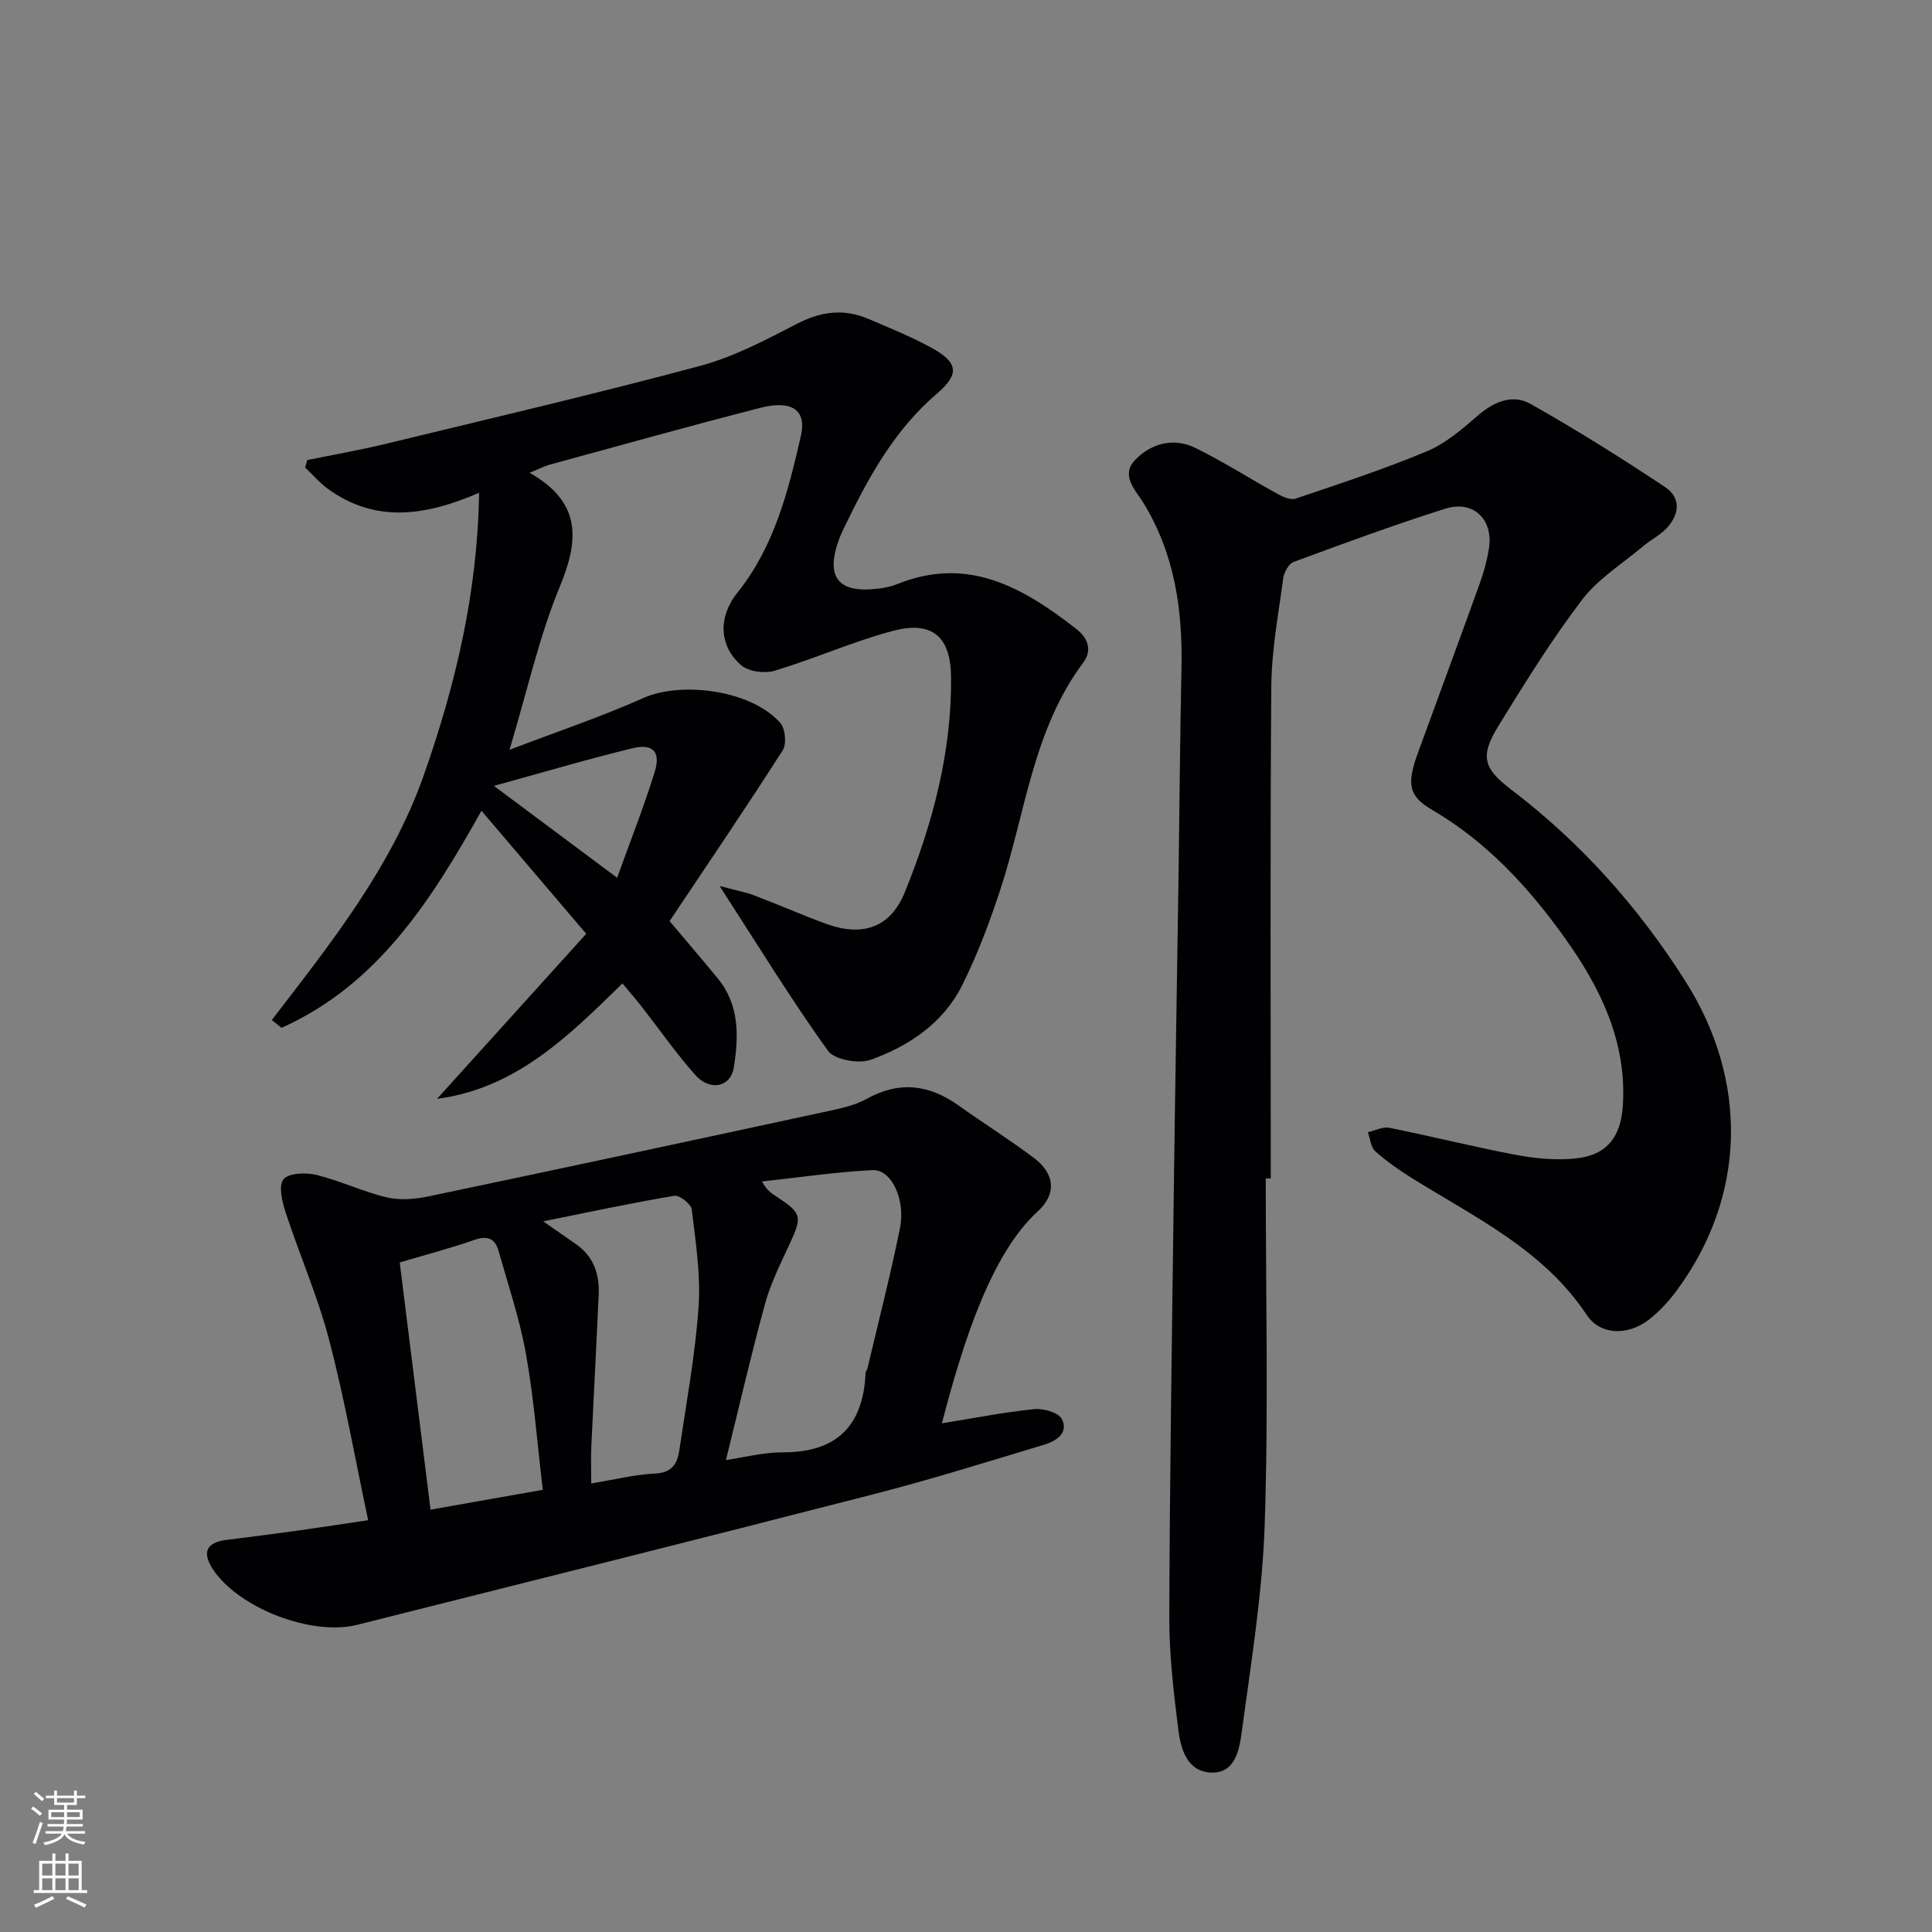 <svg enable-background="new 0 0 400 400" viewBox="0 0 400 400" xmlns="http://www.w3.org/2000/svg"><rect x="0" y="0" width="400" height="400" fill="#808080" stroke="none"/><g fill="#010103"><path d="m262.06 244c0 23.82.57 47.66-.21 71.46-.48 14.53-2.86 29.01-4.81 43.46-.48 3.54-1.44 8.4-6.49 8.06-4.84-.33-6.09-4.93-6.59-8.85-.97-7.73-1.89-15.54-1.87-23.32.09-28.81.54-57.61.91-86.41.28-21.98.66-43.95.99-65.93.21-14.65.31-29.29.62-43.94.26-12.19-1.36-23.82-7.92-34.48-1.55-2.52-4.84-5.66-1.56-8.95 3.41-3.42 7.96-4.52 12.39-2.35 5.8 2.85 11.27 6.36 16.93 9.48 1.13.62 2.74 1.36 3.77 1.01 9.12-3.08 18.29-6.08 27.17-9.79 3.88-1.62 7.32-4.58 10.57-7.4 3.36-2.92 7.22-4.52 10.95-2.41 9.51 5.37 18.78 11.18 27.87 17.23 3.36 2.24 2.92 5.8.14 8.63-1.38 1.4-3.22 2.32-4.74 3.6-4.3 3.62-9.31 6.72-12.64 11.09-6.32 8.32-11.88 17.26-17.35 26.18-3.8 6.19-3.09 8.71 2.68 13.1 14.47 11.02 26.36 24.35 36.09 39.7 13.11 20.68 12.56 44.52-1.78 63.97-1.66 2.25-3.62 4.41-5.83 6.11-4.4 3.37-10.07 3.17-12.84-1.01-8.97-13.52-23.12-20.17-36.19-28.33-2.66-1.66-5.26-3.48-7.59-5.56-.93-.84-1.04-2.6-1.53-3.94 1.49-.33 3.09-1.18 4.46-.91 8.78 1.76 17.48 3.96 26.28 5.62 3.99.75 8.22 1.13 12.24.73 6.51-.66 9.42-4.44 9.82-11.05.8-13.23-4.68-24.34-12.04-34.64-7.49-10.48-16.14-19.87-27.46-26.49-4.89-2.86-5.31-5.31-2.89-11.92 4.27-11.69 8.59-23.37 12.8-35.08.84-2.32 1.49-4.76 1.87-7.19.92-5.95-3.27-9.99-9.02-8.17-10.59 3.35-21.03 7.19-31.45 11.04-1.02.38-1.98 2.19-2.14 3.44-.99 7.41-2.4 14.84-2.46 22.27-.26 33.97-.11 67.95-.11 101.92-.36.02-.7.02-1.04.02z"/><path d="m121.37 193.33c-7.77-9.13-14.64-17.19-21.69-25.47-10.46 18.71-21.58 36.07-41.39 44.94-.67-.54-1.35-1.07-2.02-1.61 12.21-15.89 24.76-31.59 31.48-50.72 6.59-18.75 11.14-37.9 11.44-58.44-11.02 4.75-21.36 6.37-31.26-.79-1.75-1.26-3.18-2.96-4.76-4.45.15-.51.3-1.03.45-1.54 5.41-1.11 10.85-2.05 16.21-3.35 21.75-5.27 43.56-10.37 65.17-16.16 6.97-1.87 13.57-5.38 20.04-8.72 4.98-2.57 9.73-3.16 14.8-.98 4.42 1.9 8.91 3.7 13.11 6.02 5.39 2.98 5.79 5.37 1.03 9.44-8.75 7.48-14.08 17.16-18.96 27.23-.43.9-.88 1.8-1.23 2.73-3 8.02-.33 11.46 8.11 10.4 1.31-.16 2.65-.43 3.87-.93 14.62-5.91 26.06.72 37.05 9.27 2.49 1.94 3.33 4.48 1.46 6.97-10.44 13.96-11.96 31.12-17.16 46.97-2.22 6.76-4.74 13.49-7.91 19.84-3.9 7.8-10.97 12.57-18.91 15.43-2.52.91-7.56 0-8.91-1.89-7.61-10.62-14.46-21.79-22.4-34.08 3.27.87 5.25 1.23 7.11 1.93 4.97 1.88 9.85 4.02 14.83 5.86 7.6 2.8 13.41.88 16.41-6.52 5.77-14.22 9.7-28.98 9.57-44.49-.07-8.48-3.95-11.77-12.14-9.58-8.26 2.21-16.15 5.75-24.35 8.22-2.08.63-5.44.21-6.98-1.14-4.72-4.13-4.7-10.12-.75-15.04 7.63-9.52 10.52-21.02 13.14-32.51 1.2-5.26-1.9-7.39-8.33-5.75-14.62 3.74-29.16 7.82-43.72 11.79-1.06.29-2.06.83-4.13 1.68 10.8 6.12 10.25 13.91 6.24 23.6-4.27 10.32-6.69 21.4-10.4 33.75 9.89-3.78 18.96-6.82 27.65-10.7 8.07-3.6 22.56-1.58 28.42 5.15 1.04 1.19 1.33 4.35.49 5.66-7.59 11.86-15.51 23.52-23.42 35.36 3.38 4.01 6.72 7.89 9.97 11.85 4.54 5.55 4.37 12.09 3.3 18.56-.66 3.98-4.94 4.83-7.94 1.45-3.97-4.47-7.4-9.41-11.09-14.13-1.21-1.55-2.51-3.04-4-4.83-11.15 10.89-21.99 21.73-38.38 23.89 10.45-11.58 20.59-22.79 30.88-34.17zm6.4-11.6c2.79-7.75 5.58-14.78 7.8-21.99 1.26-4.09-.41-5.85-4.63-4.82-9.39 2.28-18.66 5.03-28.68 7.79 8.56 6.37 16.38 12.2 25.51 19.02z"/><path d="m76.22 314.74c-2.72-12.81-4.9-25.21-8.08-37.35-2.34-8.94-6.09-17.5-8.98-26.31-.73-2.22-1.55-5.57-.47-6.91 1.07-1.33 4.64-1.45 6.82-.92 4.94 1.21 9.62 3.48 14.56 4.65 2.74.65 5.88.38 8.69-.21 27.74-5.81 55.44-11.76 83.14-17.74 2.58-.56 5.28-1.18 7.55-2.45 6.78-3.77 12.97-2.95 19.09 1.43 5.13 3.67 10.5 7.03 15.54 10.82 4.29 3.22 4.75 7.43.79 11.04-9.54 8.7-15.35 26.54-19.86 43.89 6.48-1.04 12.75-2.28 19.08-2.93 1.9-.2 5.04.68 5.74 2.03 1.49 2.88-1.14 4.57-3.61 5.32-11.71 3.52-23.39 7.19-35.23 10.23-35.64 9.17-71.34 18.09-107.03 27.07-9.38 2.36-24.34-3.38-29.74-11.29-2.48-3.63-1.57-5.76 2.65-6.29 4.94-.62 9.88-1.24 14.81-1.93s9.84-1.45 14.54-2.15zm74.08-12.45c3.66-.53 7.72-1.61 11.77-1.6 11.2.03 16.65-5.5 17.14-16.44.01-.31.31-.6.38-.91 2.28-9.67 4.76-19.29 6.73-29.02 1.22-6.01-1.78-12.26-5.68-12.06-7.64.38-15.25 1.53-22.87 2.35.93 1.76 1.87 2.39 2.81 3.01 5.48 3.57 5.57 4.19 2.87 10.01-1.88 4.05-3.91 8.11-5.08 12.39-2.91 10.63-5.38 21.39-8.07 32.27zm-67.54-40.91c2.07 16.65 4.21 33.8 6.38 51.18 7.66-1.35 15.21-2.69 23.24-4.11-1.15-9.67-1.85-18.97-3.48-28.09-1.3-7.26-3.68-14.34-5.71-21.46-.72-2.54-2.35-3.12-5.01-2.18-4.79 1.69-9.73 2.96-15.42 4.66zm29.7-8.52c3.1 2.16 4.98 3.46 6.86 4.78 3.64 2.55 4.82 6.23 4.63 10.43-.46 10.43-1.04 20.86-1.52 31.3-.11 2.42-.02 4.84-.02 7.76 4.79-.78 8.99-1.85 13.24-2.05 3.57-.16 4.61-2.14 5.02-4.94 1.44-9.84 3.28-19.66 3.96-29.56.46-6.67-.61-13.48-1.41-20.17-.13-1.13-2.53-3.01-3.6-2.83-8.62 1.43-17.16 3.27-27.16 5.28z"/></g><path d="m6.44 374.46.42-.45c.65.47 1.27.95 1.85 1.44l-.45.49c-.65-.56-1.25-1.06-1.82-1.48m.93 7.33-.63-.26c.55-1.36 1.05-2.8 1.53-4.33.19.1.38.19.59.27-.47 1.29-.96 2.73-1.49 4.32m-.38-10.38.44-.42c.43.34 1.01.82 1.74 1.44l-.49.49c-.53-.51-1.09-1.01-1.69-1.51m2.5.35h1.72v-1.04h.59v1.04h3.52v-1.04h.59v1.04h1.75v.53h-1.75v1.42h-2.03v.97h3.22v2.03h-3.24c0 .35-.01.66-.03.93h3.32v.53h-3.37c-.03.27-.08.58-.15.94h3.96v.53h-3.71c.67.92 1.93 1.48 3.79 1.68-.13.24-.23.44-.29.59-2.13-.38-3.48-1.08-4.04-2.12-.43.97-1.77 1.72-4.03 2.23-.09-.19-.2-.37-.33-.55 2.1-.42 3.37-1.03 3.81-1.83h-3.36v-.53h3.58c.08-.29.13-.61.16-.94h-3.33v-.53h3.39c.02-.27.04-.58.04-.93h-3.23v-2.03h3.25v-.97h-2.07v-1.42h-1.73zm1.12 3.44v1h2.65c.01-.3.02-.44.01-.4v-.25-.35zm1.19-2h3.52v-.91h-3.52zm4.71 2h-2.63v.59c0 .15-.01.28-.01.4h2.64z" fill="#fbfcfa"/><path d="m13.56 383.74h.63v1.52h2.72v6.07h1.13v.6h-11.06v-.6h1.13v-6.07h2.73v-1.52h.63v1.52h2.1v-1.52zm-2.69 8.83.38.56c-1.24.63-2.53 1.25-3.85 1.85-.1-.21-.21-.42-.34-.63 1.37-.55 2.63-1.15 3.81-1.78m-2.13-4.27h2.1v-2.45h-2.1zm0 3.04h2.1v-2.46h-2.1zm2.72-3.04h2.1v-2.45h-2.1zm0 3.04h2.1v-2.46h-2.1zm6.07 3.6c-1.41-.71-2.7-1.3-3.86-1.78l.35-.56c1.45.62 2.75 1.19 3.88 1.72zm-1.25-9.09h-2.1v2.45h2.1zm-2.09 5.49h2.1v-2.46h-2.1z" fill="#fbfcfa"/></svg>